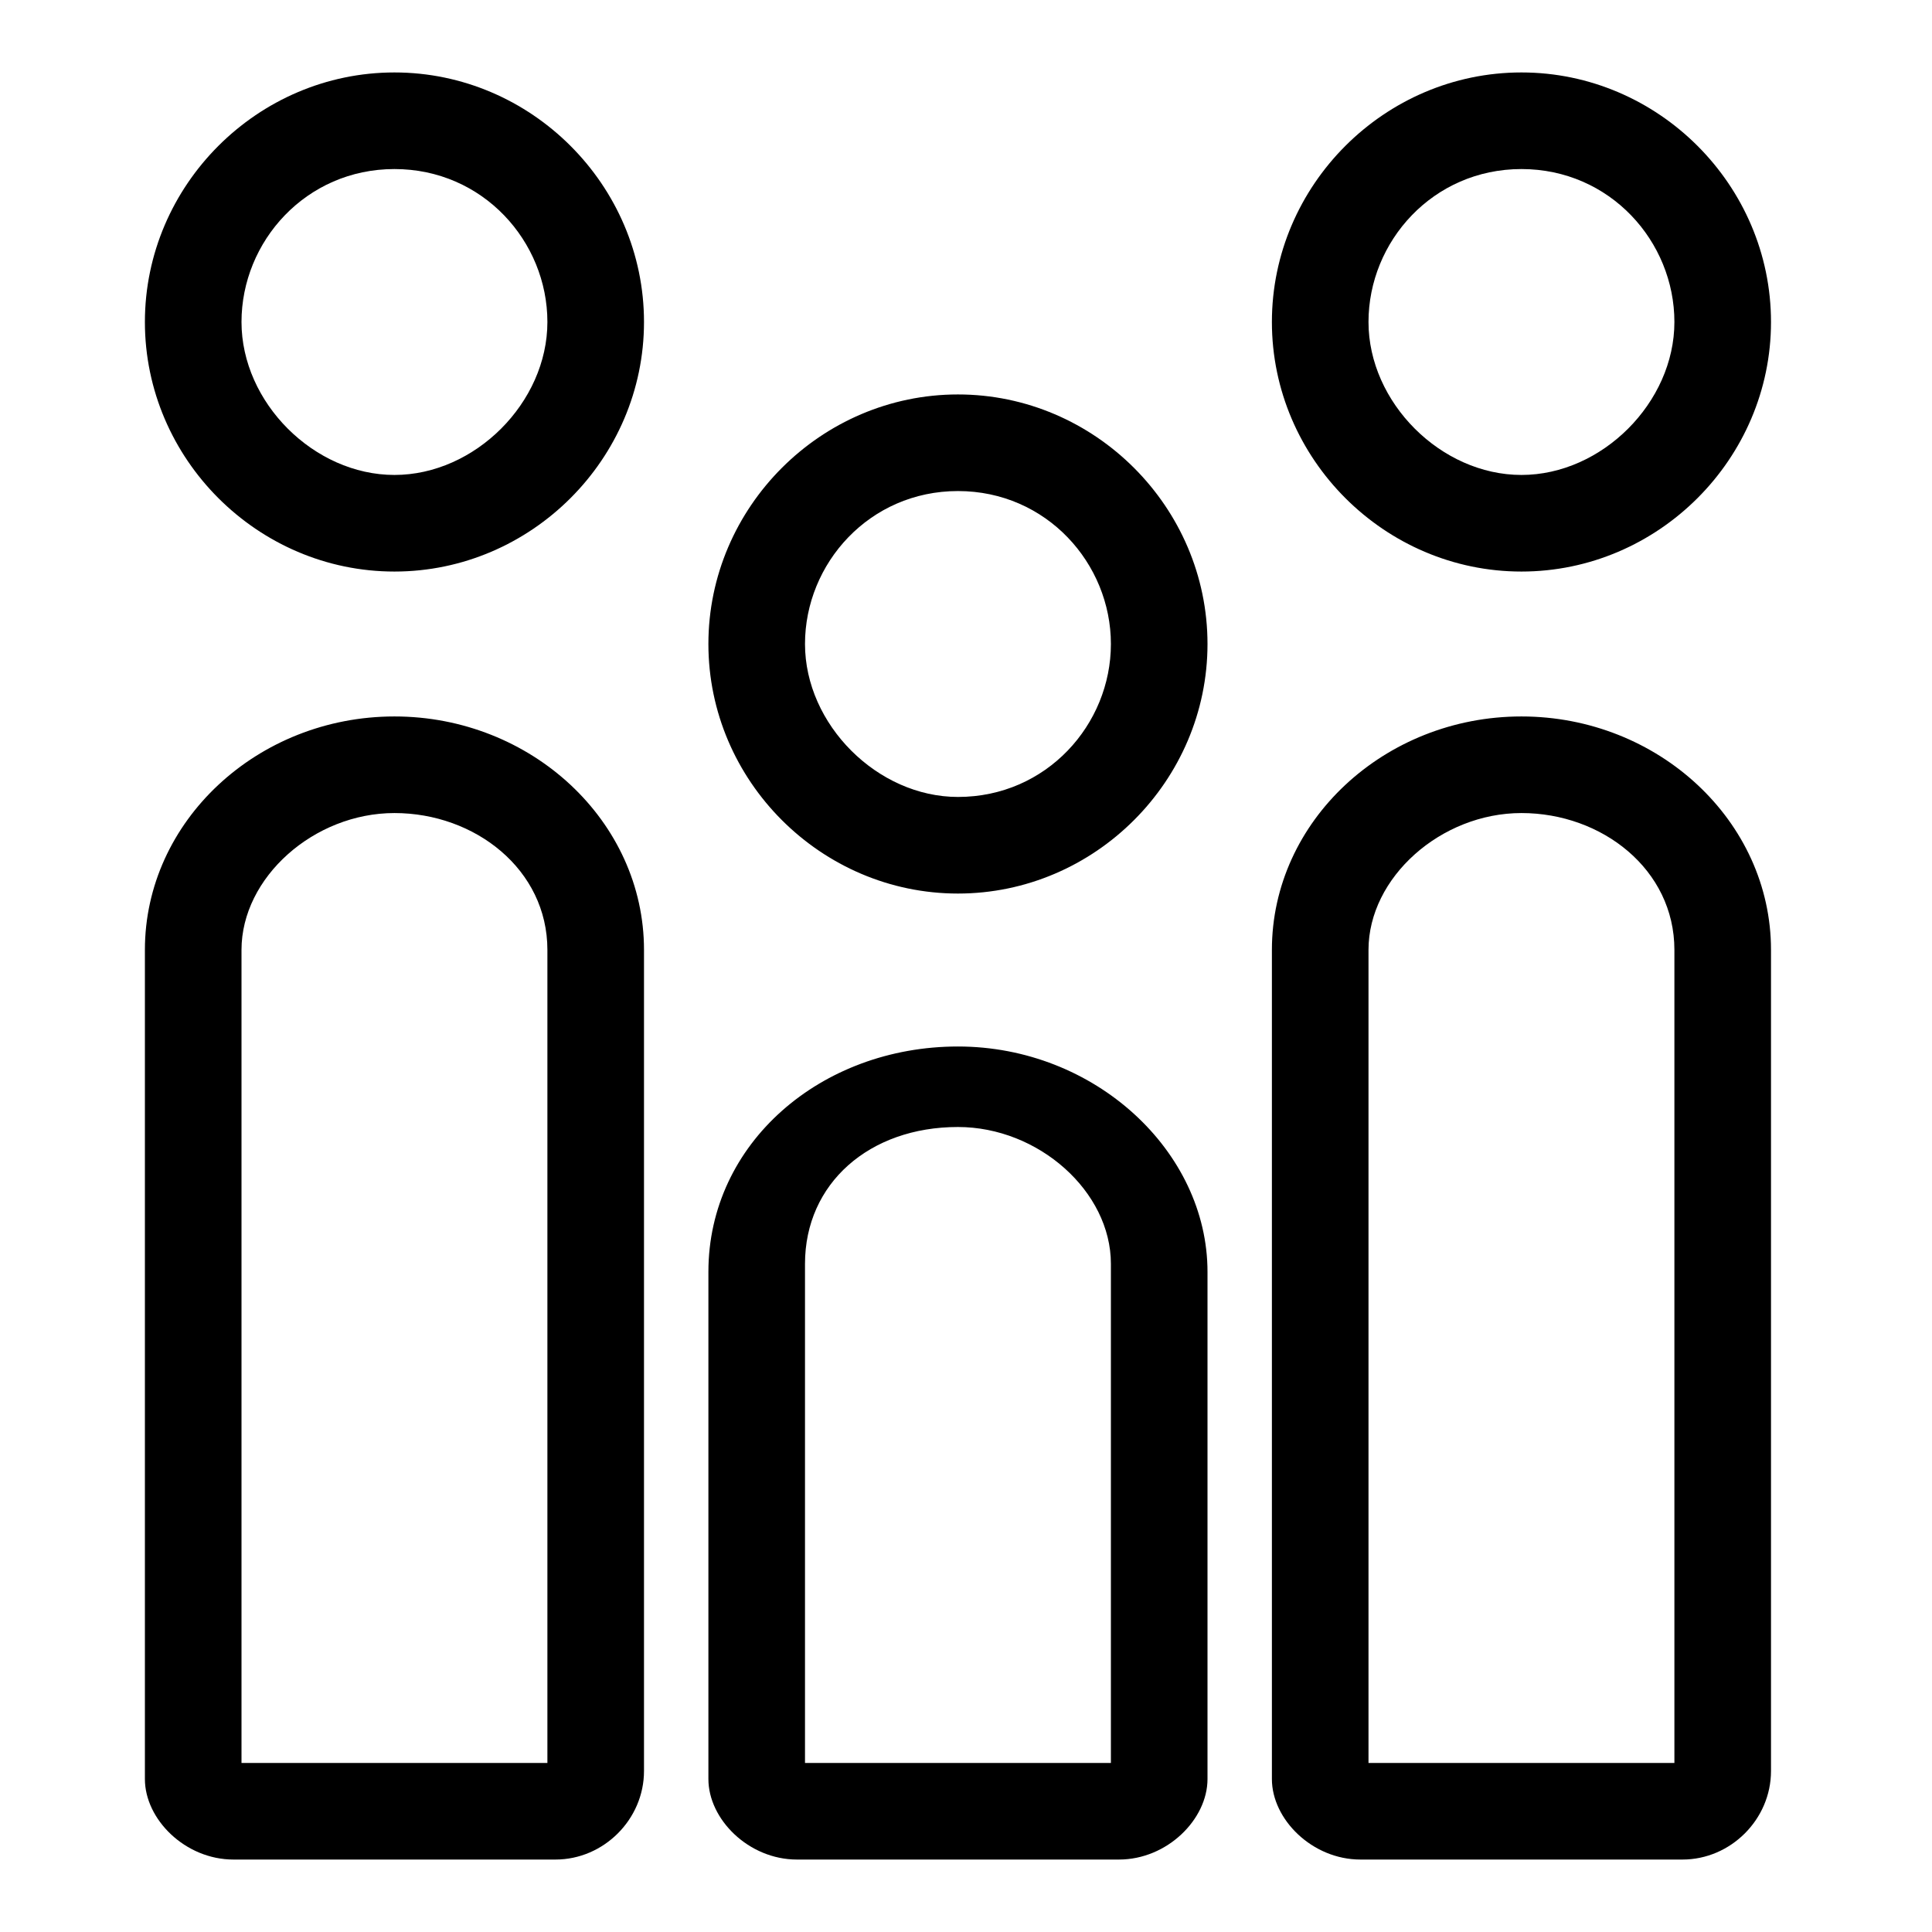 <svg version="1.1" id="Vlt-icon-group-7" xmlns="http://www.w3.org/2000/svg" xmlns:xlink="http://www.w3.org/1999/xlink" x="0px" y="0px" viewBox="0 0 24 24" style="enable-background:new 0 0 24 24;" xml:space="preserve"><path id="path-1_1_" d="M4.9,7.1C3.2,7.1,1.8,5.7,1.8,4s1.4-3.1,3.1-3.1S8,2.3,8,4S6.6,7.1,4.9,7.1z M4.9,2.1C3.8,2.1,3,3,3,4&#xA;&#x9;s0.9,1.9,1.9,1.9S6.8,5,6.8,4S6,2.1,4.9,2.1z M18.9,7.1c-1.7,0-3.1-1.4-3.1-3.1s1.4-3.1,3.1-3.1S22,2.3,22,4S20.6,7.1,18.9,7.1z&#xA;&#x9; M18.9,2.1C17.8,2.1,17,3,17,4s0.9,1.9,1.9,1.9S20.8,5,20.8,4S20,2.1,18.9,2.1z M11.9,11.1c-1.7,0-3.1-1.4-3.1-3.1s1.4-3.1,3.1-3.1&#xA;&#x9;S15,6.3,15,8S13.6,11.1,11.9,11.1z M11.9,6.1C10.8,6.1,10,7,10,8s0.9,1.9,1.9,1.9C13,9.9,13.8,9,13.8,8S13,6.1,11.9,6.1z M13.9,23.1&#xA;&#x9;h-4c-0.6,0-1.1-0.5-1.1-1v-6.3c0-1.6,1.4-2.8,3.1-2.8s3.1,1.3,3.1,2.8v6.3C15,22.6,14.5,23.1,13.9,23.1z M10,21.9h3.8v-6.2&#xA;&#x9;c0-0.9-0.9-1.7-1.9-1.7c-1.1,0-1.9,0.7-1.9,1.7C10,15.7,10,21.9,10,21.9z M20.9,23.1h-4c-0.6,0-1.1-0.5-1.1-1V11.8&#xA;&#x9;c0-1.6,1.4-2.9,3.1-2.9s3.1,1.3,3.1,2.9V22C22,22.6,21.5,23.1,20.9,23.1z M17,21.9h3.8V11.8c0-1-0.9-1.7-1.9-1.7S17,10.9,17,11.8&#xA;&#x9;V21.9z M6.9,23.1h-4c-0.6,0-1.1-0.5-1.1-1V11.8c0-1.6,1.4-2.9,3.1-2.9S8,10.2,8,11.8V22C8,22.6,7.5,23.1,6.9,23.1z M3,21.9h3.8V11.8&#xA;&#x9;c0-1-0.9-1.7-1.9-1.7S3,10.9,3,11.8V21.9z"/></svg>